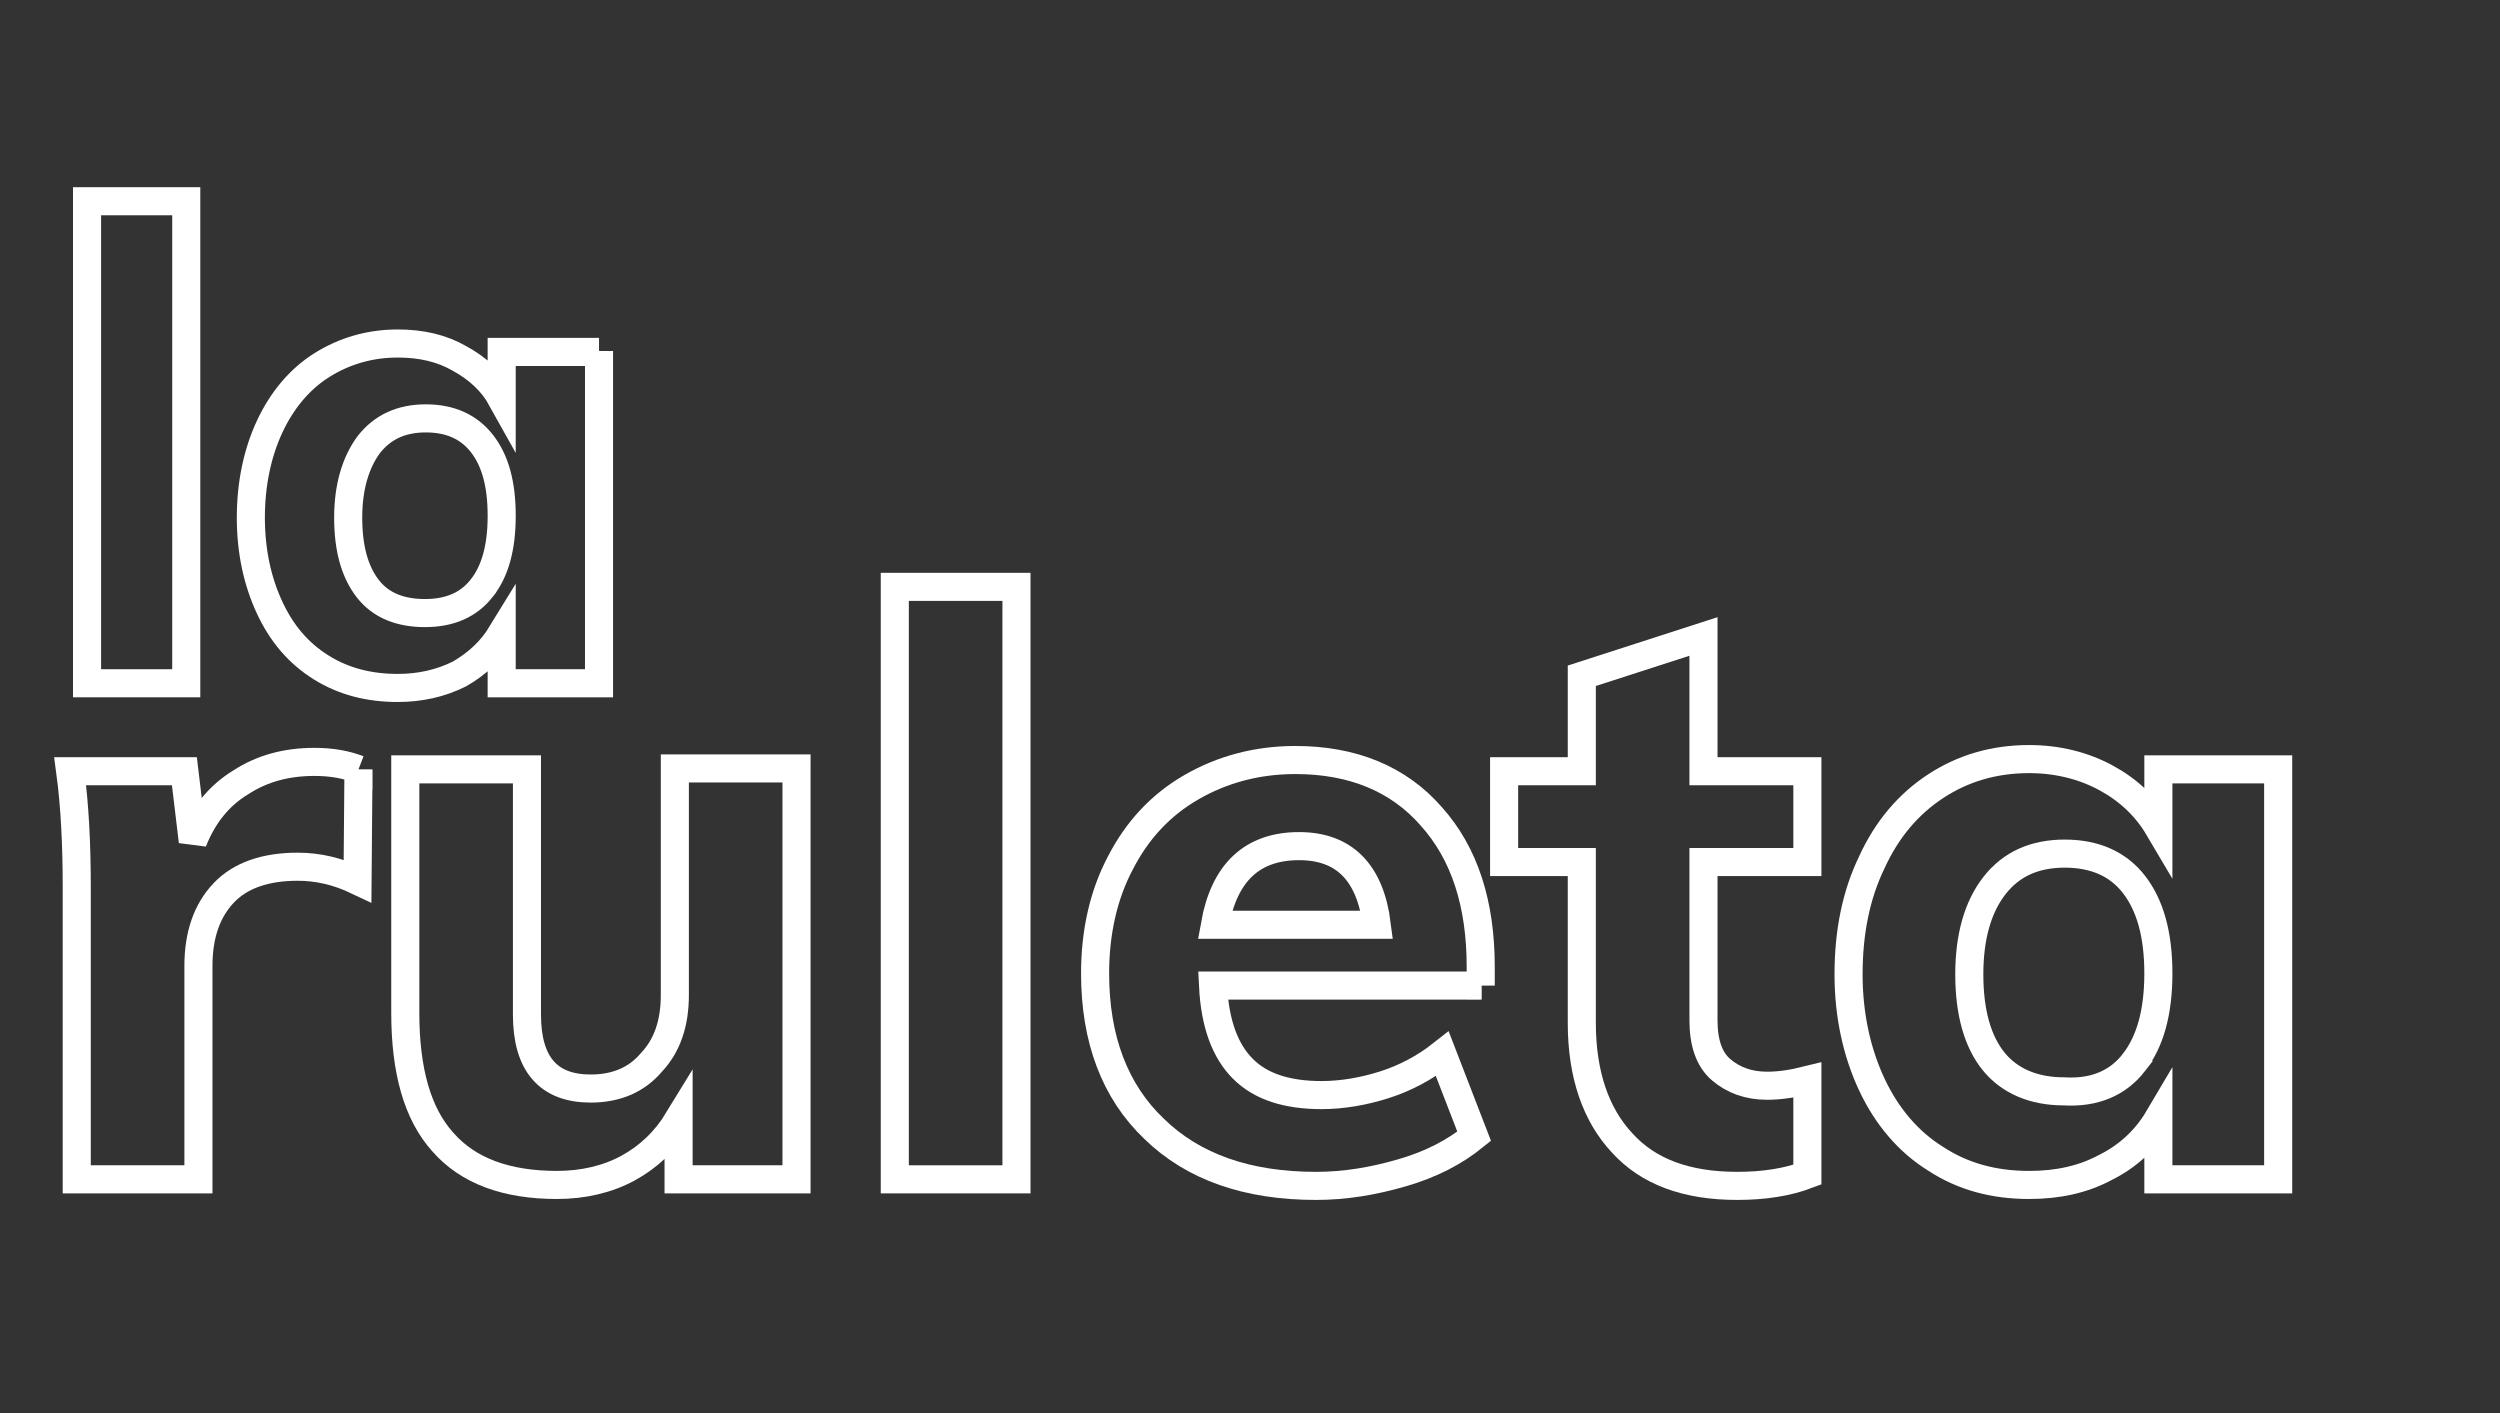 <svg enable-background="new 0 0 267.1 151" viewBox="0 0 267.1 151" xmlns="http://www.w3.org/2000/svg"><rect x="0" y="0" width="267.1" height="151" fill="#333333" stroke="none"/><g fill="none" stroke="#fff" stroke-width="3" transform="translate(-45 -144)"><g enable-background="new"><path d="m83.3 226.2-.1 11.9c-2.1-1-4.2-1.5-6.4-1.5-3.4 0-6.1.9-7.9 2.8s-2.7 4.5-2.7 7.8v22.8h-13v-31.1c0-4.6-.2-8.8-.7-12.5h12.2l.9 7.5c1.1-2.8 2.8-4.9 5.1-6.3 2.3-1.5 4.9-2.2 7.9-2.2 1.9 0 3.4.3 4.7.8z"/><path d="m130.1 226.4v43.6h-12.6v-6.4c-1.4 2.3-3.2 4-5.4 5.2s-4.8 1.8-7.6 1.8c-5.4 0-9.5-1.5-12.2-4.6-2.7-3-4-7.6-4-13.8v-26h13v26.2c0 5.3 2.3 7.9 6.8 7.9 2.7 0 4.9-.9 6.5-2.8 1.7-1.8 2.5-4.2 2.5-7.2v-24.2h13z"/><path d="m140.6 206.7h13v63.3h-13z"/><path d="m203.3 249.3h-28.7c.2 4.1 1.3 7 3.2 8.9s4.7 2.8 8.4 2.8c2.2 0 4.5-.4 6.7-1.1s4.3-1.8 6.2-3.3l3.4 8.8c-2.1 1.7-4.6 3-7.7 3.9s-6.1 1.4-9.2 1.4c-7.3 0-13.1-2-17.3-6.1-4.2-4-6.3-9.6-6.3-16.6 0-4.4.9-8.4 2.7-11.8 1.8-3.5 4.3-6.2 7.6-8.1s7-2.9 11.1-2.9c6.1 0 11 2 14.5 6 3.6 4 5.3 9.4 5.3 16.1v2zm-25.5-12.8c-1.5 1.4-2.5 3.5-3 6.3h17.3c-.7-5.6-3.5-8.4-8.3-8.4-2.5 0-4.5.7-6 2.1z"/><path d="m227 236.1v16.9c0 2.4.6 4.2 1.9 5.3s2.9 1.7 4.9 1.7c1.3 0 2.7-.2 4.3-.6v10.1c-2.1.8-4.6 1.2-7.5 1.2-5.4 0-9.5-1.5-12.3-4.6-2.8-3-4.3-7.3-4.3-12.8v-17.2h-8.3v-9.7h8.3v-10.2l13-4.2v14.4h11.1v9.7z"/><path d="m288.4 226.4v43.6h-12.8v-6.5c-1.3 2.2-3.2 4-5.6 5.2-2.4 1.3-5.1 1.9-8.2 1.9-3.8 0-7.1-.9-10-2.8-2.9-1.8-5.2-4.5-6.8-7.9s-2.5-7.4-2.5-11.8c0-4.5.8-8.5 2.5-12 1.6-3.5 3.9-6.2 6.8-8.1s6.2-2.9 10-2.9c3 0 5.8.7 8.2 2s4.3 3.1 5.6 5.3v-6.2h12.8zm-15.4 31.1c1.7-2.2 2.6-5.3 2.6-9.5s-.9-7.3-2.6-9.5-4.2-3.3-7.4-3.3-5.7 1.1-7.5 3.4-2.7 5.5-2.7 9.5c0 4.1.9 7.2 2.6 9.3s4.3 3.2 7.5 3.2c3.3.2 5.8-.9 7.5-3.1z"/></g><g enable-background="new"><path d="m54.3 165.5h10.6v51.5h-10.6z"/><path d="m109 181.5v35.5h-10.4v-5.3c-1.1 1.8-2.6 3.2-4.5 4.3-2 1-4.2 1.5-6.6 1.5-3.1 0-5.8-.7-8.2-2.2s-4.2-3.6-5.5-6.4-2-6-2-9.6.7-6.9 2-9.7 3.2-5.1 5.6-6.6 5.1-2.3 8.1-2.3c2.5 0 4.7.5 6.6 1.6 2 1.1 3.5 2.5 4.5 4.3v-5h10.4zm-12.5 25.3c1.4-1.8 2.1-4.3 2.1-7.7s-.7-5.9-2.1-7.7-3.4-2.7-6-2.7-4.6.9-6.1 2.8c-1.4 1.9-2.2 4.5-2.2 7.8s.7 5.8 2.1 7.6 3.5 2.6 6.1 2.6c2.7 0 4.7-.9 6.1-2.7z"/></g></g></svg>